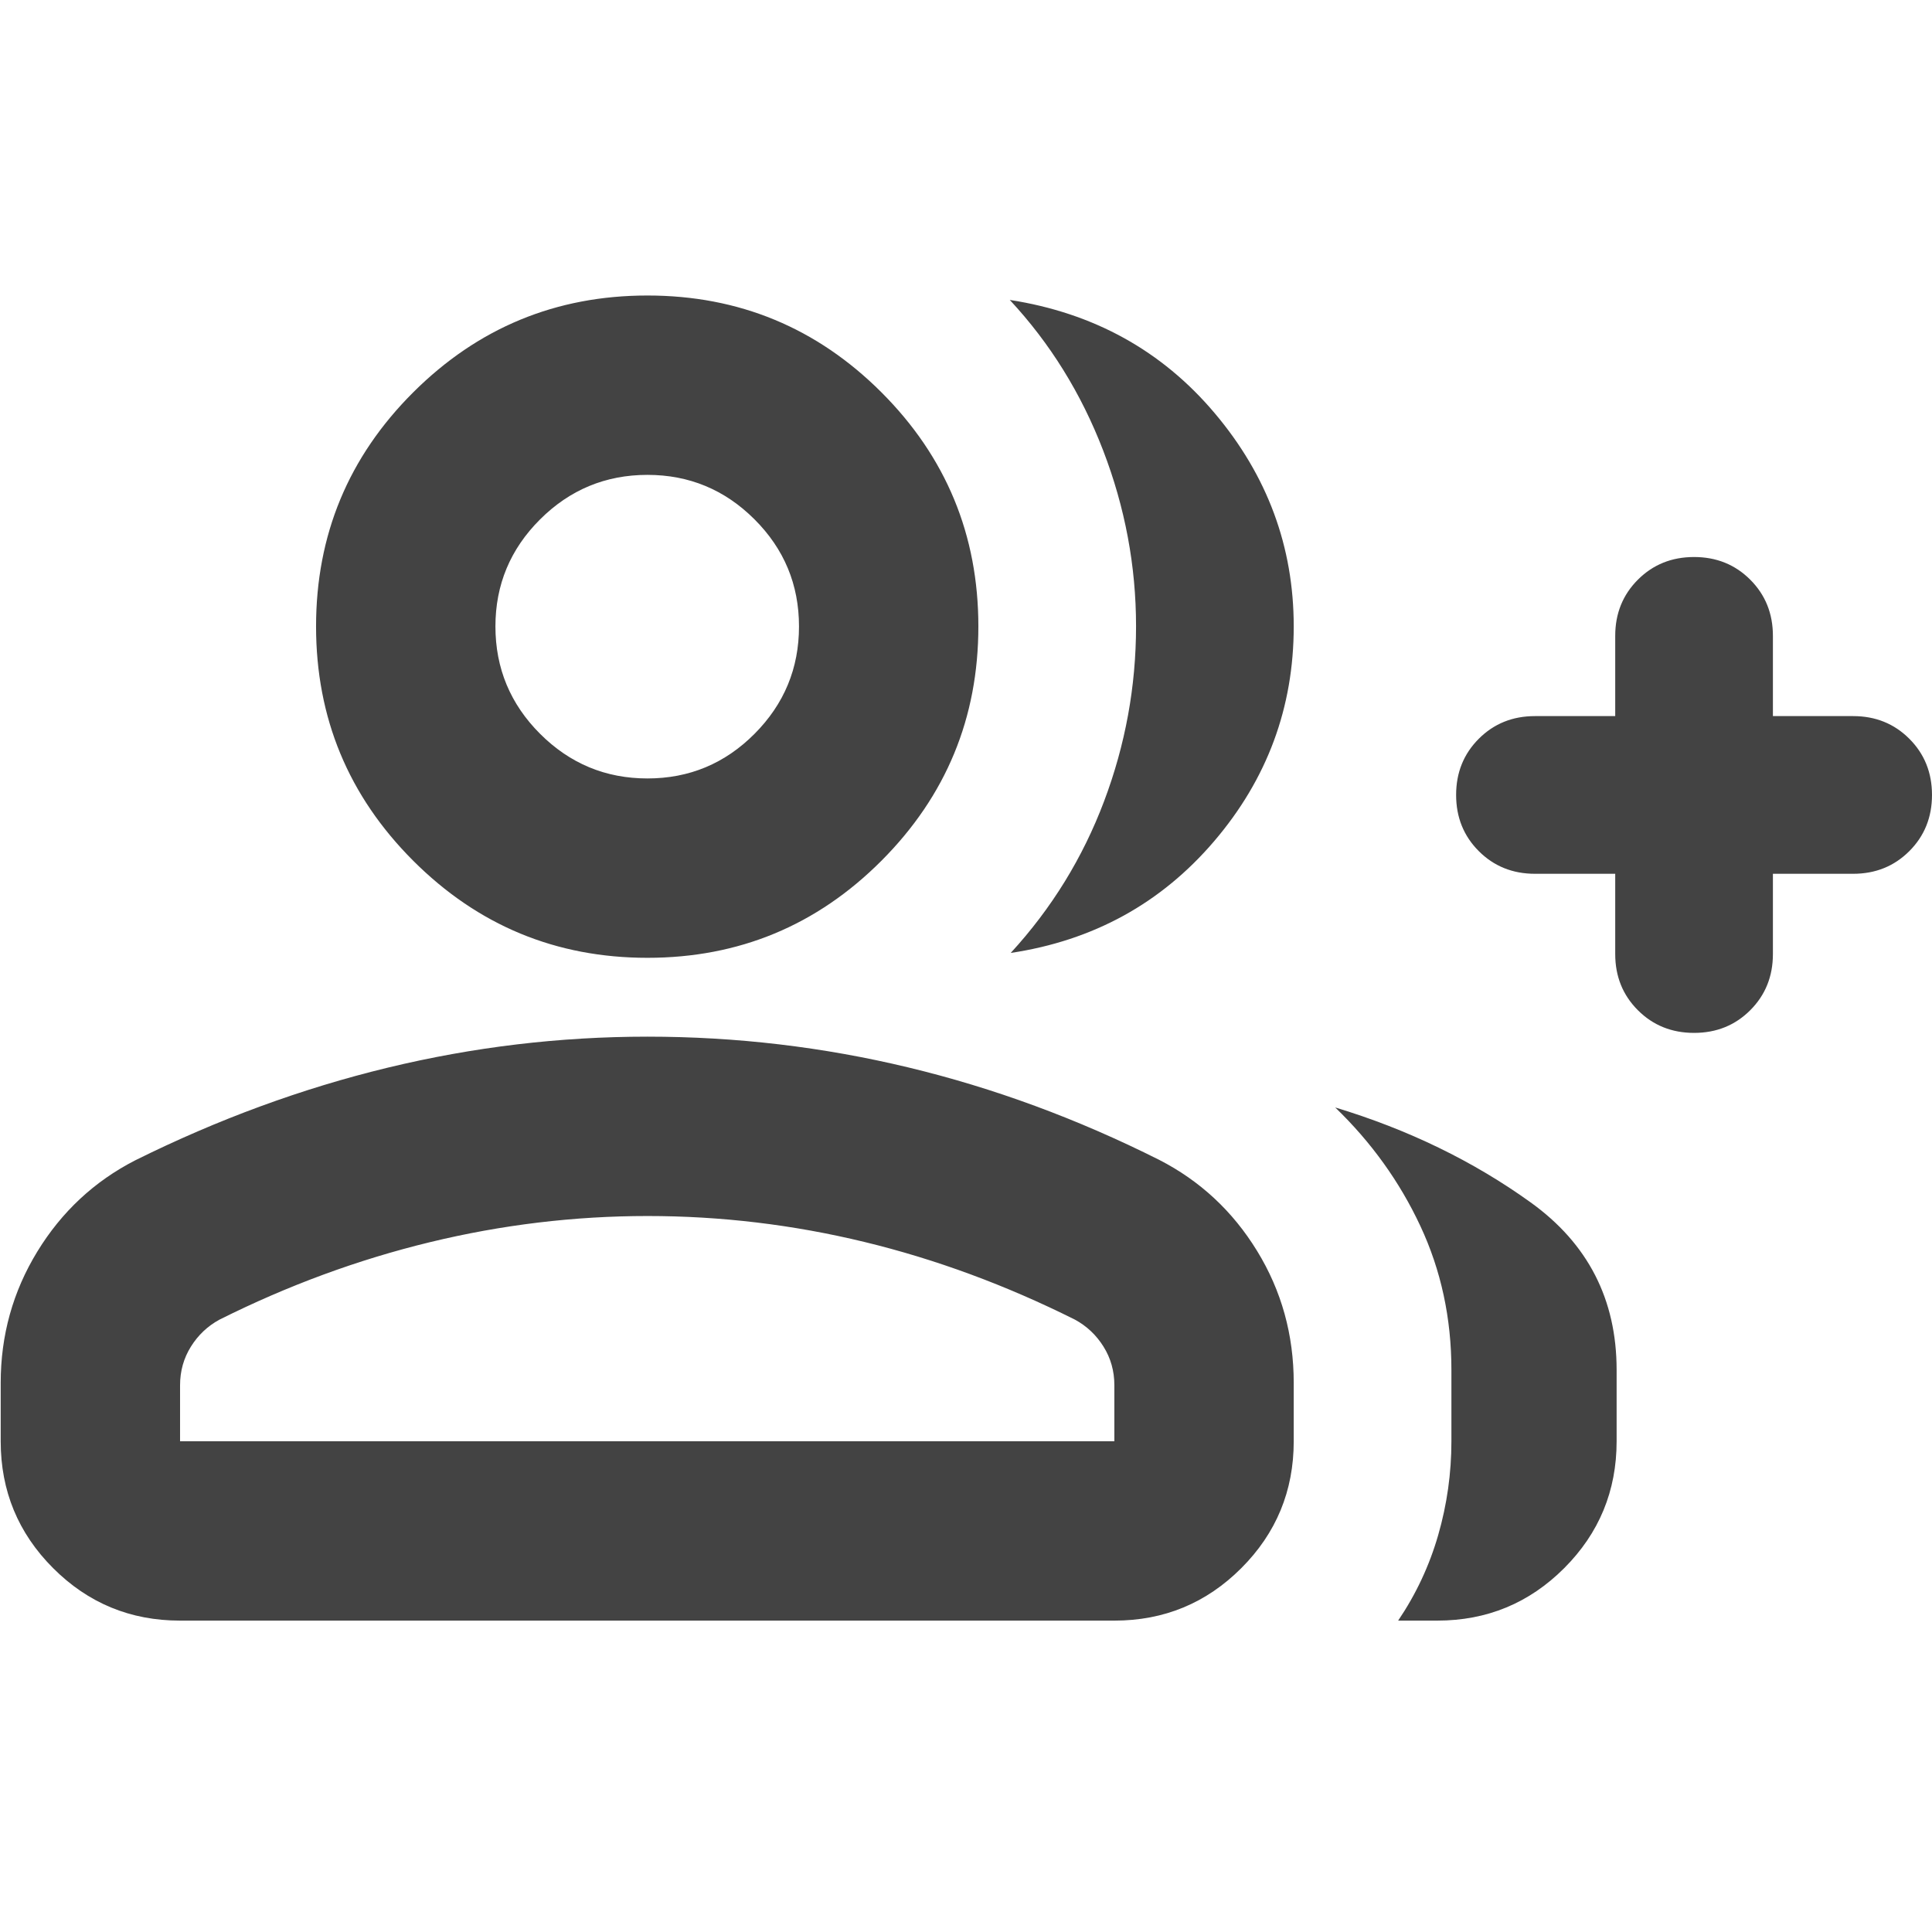 <?xml version="1.0" encoding="UTF-8" standalone="no"?>
<svg
   height="24px"
   viewBox="0 -960 960 960"
   width="24px"
   fill="#434343"
   version="1.1"
   id="svg1"
   sodipodi:docname="group_add_24dp_434343_FILL0_wght500_GRAD0_opsz24.svg"
   inkscape:version="1.4 (86a8ad7, 2024-10-11)"
   xmlns:inkscape="http://www.inkscape.org/namespaces/inkscape"
   xmlns:sodipodi="http://sodipodi.sourceforge.net/DTD/sodipodi-0.dtd"
   xmlns="http://www.w3.org/2000/svg"
   xmlns:svg="http://www.w3.org/2000/svg">
  <defs
     id="defs1" />
  <sodipodi:namedview
     id="namedview1"
     pagecolor="#ffffff"
     bordercolor="#000000"
     borderopacity="0.25"
     inkscape:showpageshadow="2"
     inkscape:pageopacity="0.0"
     inkscape:pagecheckerboard="0"
     inkscape:deskcolor="#d1d1d1"
     inkscape:zoom="256"
     inkscape:cx="24.441406"
     inkscape:cy="12.212891"
     inkscape:window-width="1920"
     inkscape:window-height="1001"
     inkscape:window-x="-9"
     inkscape:window-y="-9"
     inkscape:window-maximized="1"
     inkscape:current-layer="svg1" />
  <path
     d="m 502.215,-486.487 q 30.508,-33.221 46.394,-75.364 15.886,-42.143 15.886,-86.999 0,-44.846 -16.356,-87.342 -16.346,-42.496 -46.394,-74.776 62.514,9.706 101.808,56.246 39.293,46.531 39.293,105.99 0,60.409 -39.528,106.705 -39.528,46.296 -101.102,55.541 z m 192.519,331.759 q 13.349,-19.745 19.901,-42.515 6.562,-22.771 6.562,-46.609 v -35.434 q 0,-38.539 -15.435,-71.535 -15.435,-33.005 -42.31,-58.891 54.405,16.454 97.116,47.177 42.721,30.723 42.721,83.248 v 35.434 q 0,37.001 -26.052,63.063 -26.062,26.062 -63.073,26.062 z m 107.86,-371.091 h -39.881 q -16.65,0 -27.913,-11.263 -11.263,-11.263 -11.263,-27.913 0,-16.65 11.263,-27.913 11.263,-11.263 27.913,-11.263 h 39.881 v -39.871 q 0,-16.65 11.263,-27.913 11.263,-11.263 27.913,-11.263 16.65,0 27.913,11.263 11.263,11.263 11.263,27.913 v 39.871 h 39.871 q 16.65,0 27.913,11.263 11.263,11.263 11.263,27.913 0,16.65 -11.263,27.913 -11.263,11.263 -27.913,11.263 h -39.871 v 39.881 q 0,16.65 -11.263,27.913 -11.263,11.263 -27.913,11.263 -16.65,0 -27.913,-11.263 -11.263,-11.263 -11.263,-27.913 z m -480.881,41.751 q -68.156,0 -116.41,-48.255 -48.255,-48.255 -48.255,-116.41 0,-68.146 48.255,-116.293 48.255,-48.137 116.41,-48.137 68.146,0 116.293,48.137 48.137,48.147 48.137,116.293 0,68.156 -48.137,116.41 -48.147,48.255 -116.293,48.255 z M 0.346,-243.852 v -29 q 0,-35.493 18.187,-65.237 18.197,-29.744 48.705,-45.375 61.662,-30.596 125.391,-46.012 63.739,-15.416 129.084,-15.416 66.04,0 129.662,15.298 63.611,15.298 124.569,45.894 30.518,15.631 48.705,45.297 18.197,29.676 18.197,65.551 v 29 q 0,37.001 -26.062,63.063 -26.062,26.062 -63.063,26.062 H 89.47 q -37.011,0 -63.063,-26.062 Q 0.346,-206.851 0.346,-243.852 Z M 321.703,-573.192 q 31.154,0 53.23,-22.183 22.085,-22.183 22.085,-53.347 0,-31.154 -22.124,-53.23 -22.124,-22.085 -53.181,-22.085 -31.164,0 -53.357,22.124 -22.183,22.124 -22.183,53.181 0,31.164 22.183,53.357 22.193,22.183 53.347,22.183 z M 89.47,-243.852 H 553.721 v -27.834 q 0,-10.548 -5.387,-19.176 -5.387,-8.628 -14.201,-13.418 -51.487,-25.738 -104.648,-38.608 -53.161,-12.879 -107.713,-12.879 -54.552,0 -108.125,12.996 -53.582,12.987 -104.589,38.49 -8.815,4.789 -14.201,13.418 -5.387,8.628 -5.387,19.176 z M 321.713,-648.732 Z m 0,404.88 z"
     id="path1"
     style="stroke-width:0.979" />
</svg>
